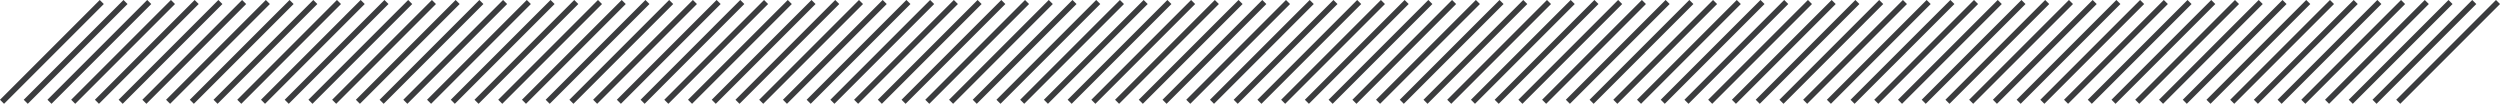 <svg id="d8ed27d2-8474-4350-962e-db6920031022" data-name="Layer 1" xmlns="http://www.w3.org/2000/svg" viewBox="0 0 1747.99 72.57">
  <title>lines-wide</title>
  <path d="M71.16,1.41,1.41,71.16M87.75,1.41,18,71.16M104.34,1.41,34.59,71.16M120.93,1.41,51.18,71.16M137.51,1.41,67.77,71.16M154.1,1.41,84.36,71.16M170.69,1.41,100.94,71.16M187.28,1.41,117.53,71.16M203.87,1.41,134.12,71.16m16.59,0L220.46,1.41M167.3,71.16,237,1.41m16.59,0L183.89,71.16M270.22,1.41,200.47,71.16M286.81,1.41,217.06,71.16m16.59,0L303.4,1.41m16.58,0L250.24,71.16M336.57,1.41,266.83,71.16M353.16,1.41,283.41,71.16M369.75,1.41,300,71.16M386.34,1.41,316.59,71.16M402.93,1.41,333.18,71.16M419.51,1.41,349.77,71.16M436.1,1.41,366.36,71.16M452.69,1.41,382.94,71.16M469.28,1.41,399.53,71.16M485.87,1.41,416.12,71.16M502.46,1.41,432.71,71.16M519,1.41,449.3,71.16M535.63,1.41,465.89,71.16M552.22,1.41,482.47,71.16M568.81,1.41,499.06,71.16M585.4,1.41,515.65,71.16M602,1.41,532.24,71.16M618.57,1.41,548.83,71.16M635.16,1.41,565.42,71.16m16.58,0L651.75,1.41m16.59,0L598.59,71.16M684.93,1.41,615.18,71.16M701.52,1.41,631.77,71.16M718.1,1.41,648.36,71.16M734.69,1.41,665,71.16M751.28,1.41,681.53,71.16M767.87,1.41,698.12,71.16m16.59,0L784.46,1.41m16.59,0L731.3,71.16M817.63,1.41,747.89,71.16m16.59,0L834.22,1.41m16.59,0L781.06,71.16M867.4,1.41,797.65,71.16M884,1.41,814.24,71.16M900.57,1.41,830.83,71.16M917.16,1.41,847.42,71.16M933.75,1.41,864,71.16M950.34,1.41,880.59,71.16M966.93,1.41,897.18,71.16M983.52,1.41,913.77,71.16M1000.1,1.41,930.36,71.16m86.33-69.75L947,71.16m86.33-69.75L963.53,71.16m16.59,0,69.75-69.75m16.59,0L996.71,71.16m86.34-69.75L1013.3,71.16m86.33-69.75-69.74,69.75m86.33-69.75-69.74,69.75m86.33-69.75-69.75,69.75M1149.4,1.41l-69.75,69.75M1166,1.41l-69.75,69.75m86.34-69.75-69.75,69.75m86.33-69.75-69.74,69.75m86.33-69.75L1146,71.16m86.33-69.75-69.75,69.75m16.59,0,69.75-69.75m16.59,0-69.75,69.75m86.34-69.75-69.75,69.75m86.33-69.75L1229,71.16m86.33-69.75-69.74,69.75m86.33-69.75-69.75,69.75m16.59,0,69.75-69.75m16.59,0L1295.3,71.16m86.33-69.75-69.74,69.75m86.33-69.75-69.74,69.75m86.33-69.75-69.75,69.75M1431.4,1.41l-69.75,69.75m16.59,0L1448,1.41m16.59,0-69.75,69.75m86.33-69.75-69.74,69.75m86.33-69.75L1428,71.16m86.33-69.75-69.75,69.75m86.34-69.75-69.75,69.75m86.34-69.75-69.75,69.75m16.59,0,69.75-69.75m16.58,0L1511,71.16m86.33-69.75-69.74,69.75m86.33-69.75-69.75,69.75m86.34-69.75-69.75,69.75m86.34-69.75L1577.3,71.16m16.59,0,69.75-69.75m16.58,0-69.74,69.75m86.33-69.75-69.74,69.75M1713.4,1.41l-69.75,69.75M1730,1.41l-69.75,69.75m86.34-69.75-69.75,69.75" style="fill: none;stroke: #3b3c3e;stroke-miterlimit: 10;stroke-width: 4px"/>
</svg>
